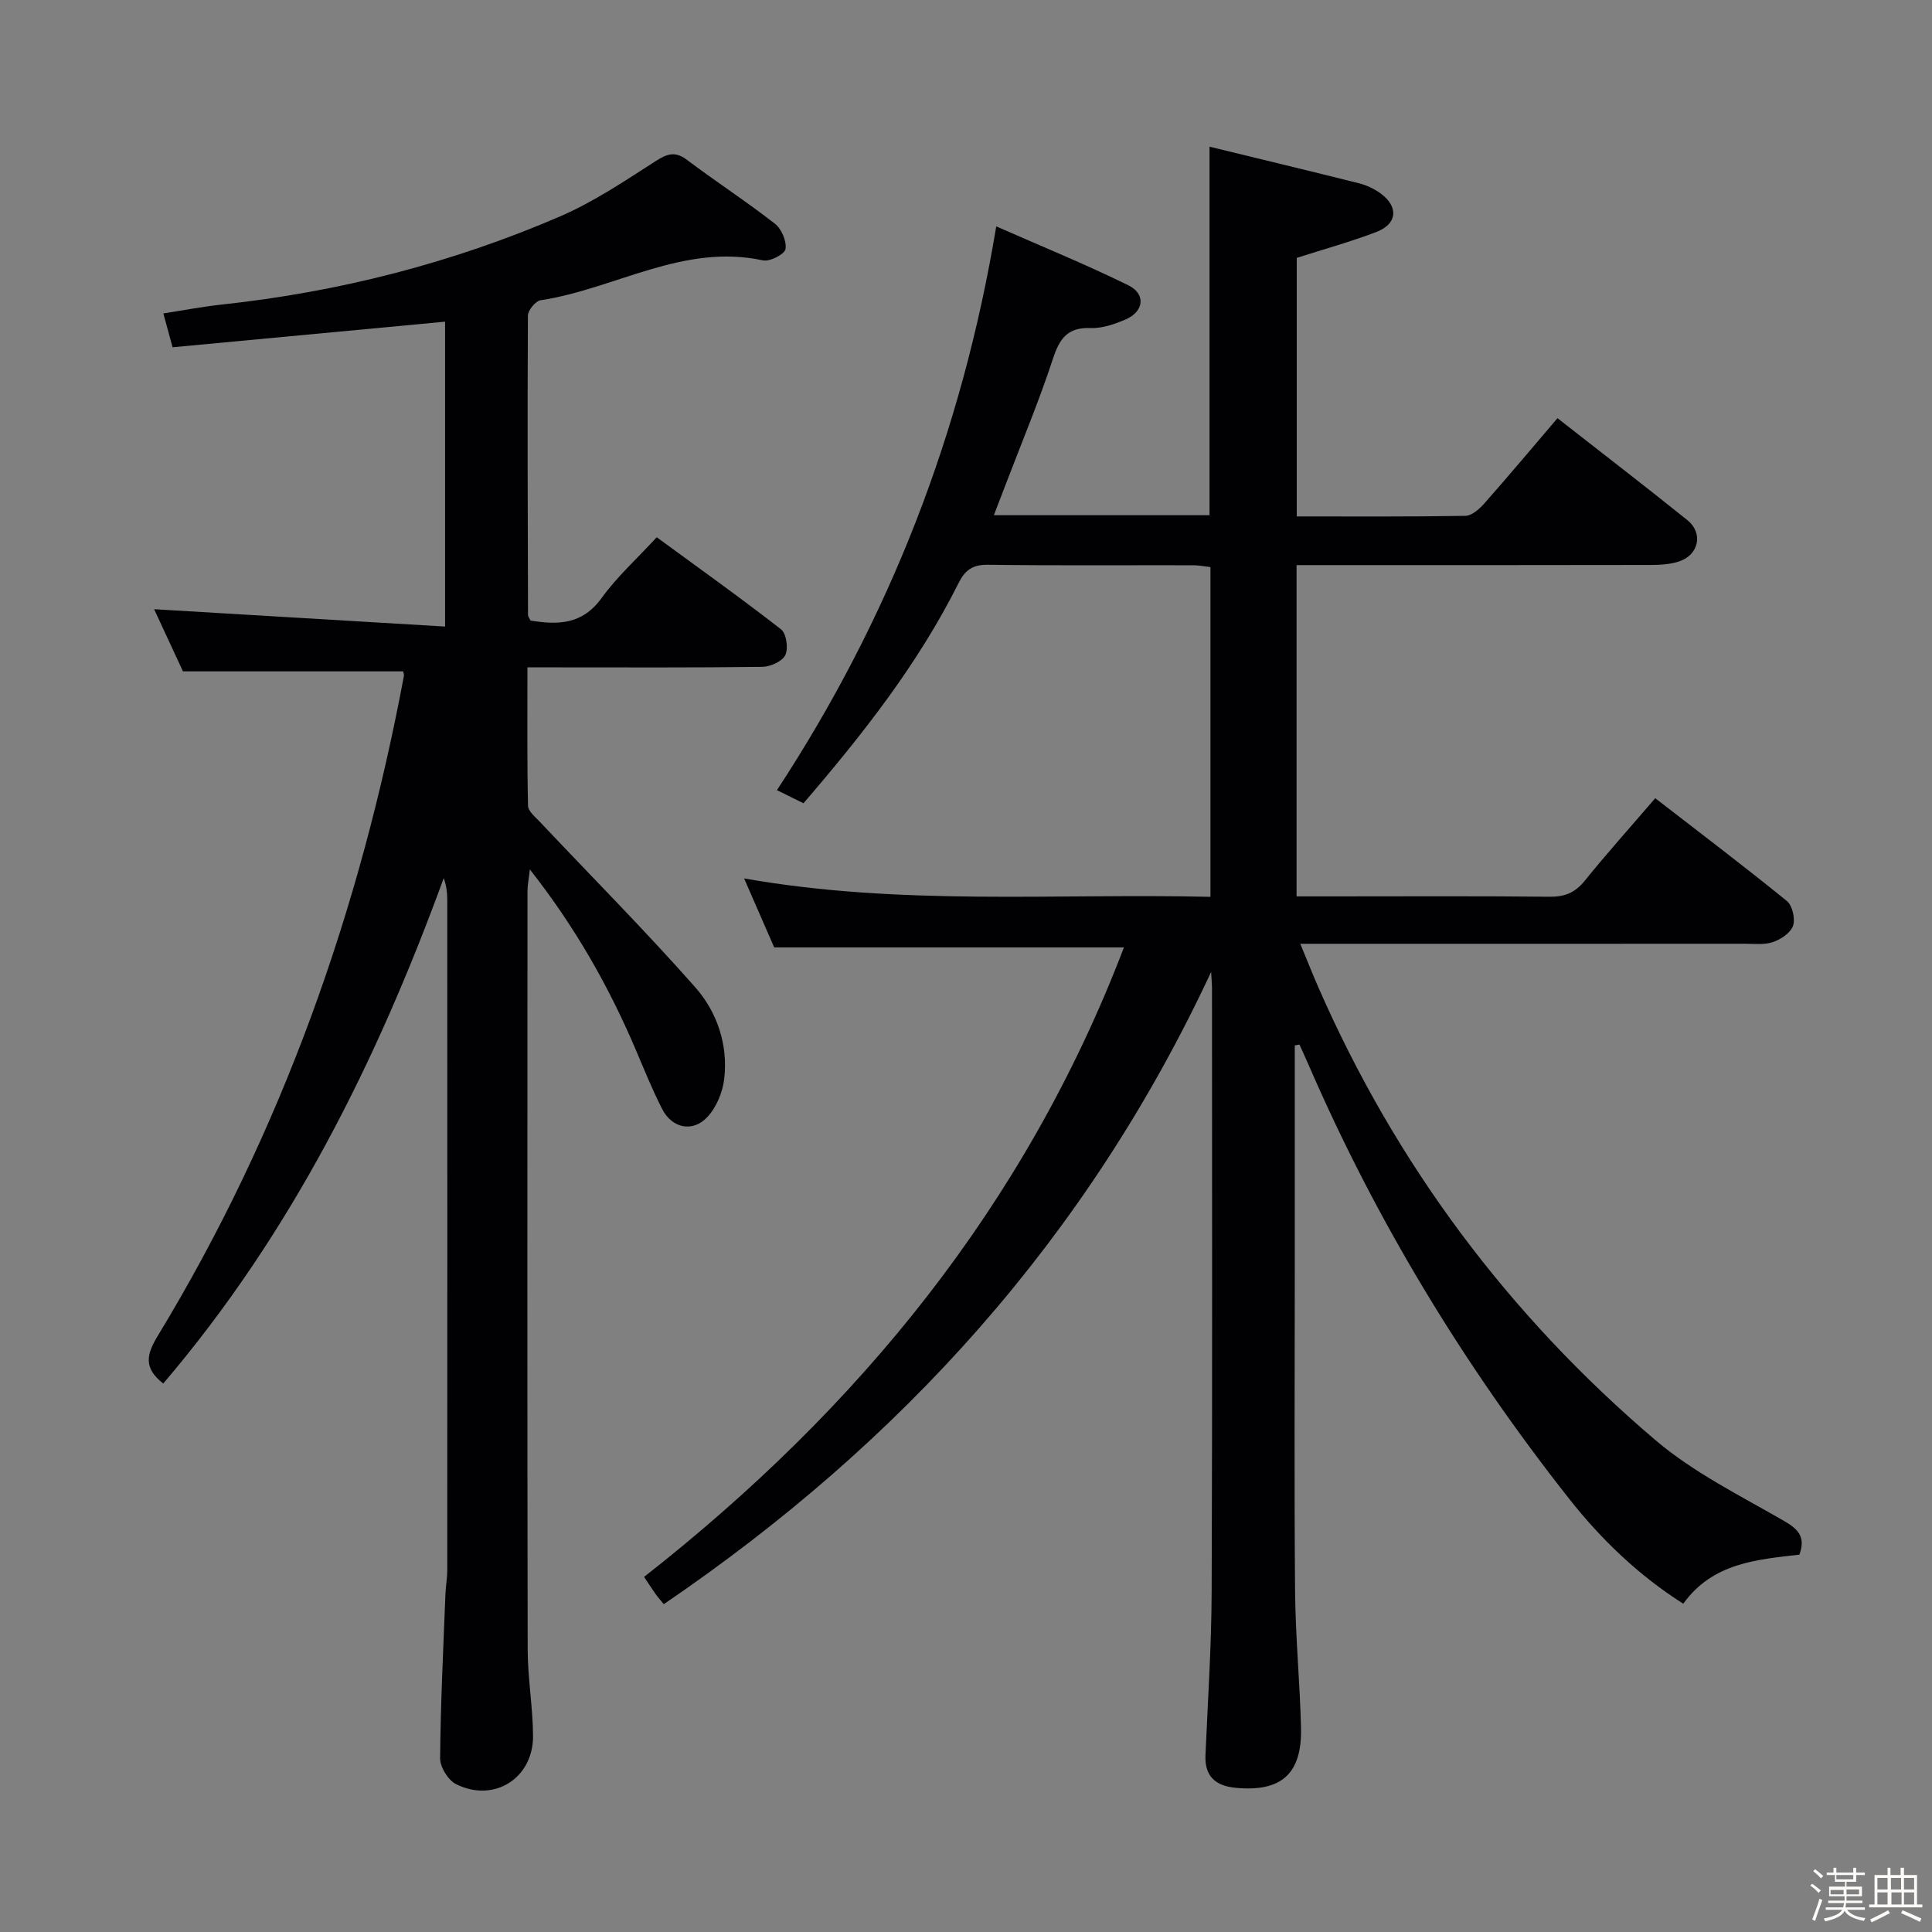 <svg enable-background="new 0 0 400 400" viewBox="0 0 400 400" xmlns="http://www.w3.org/2000/svg"><rect x="0" y="0" width="400" height="400" fill="#808080" stroke="none"/><path d="m374.8 390.4.4-.4c.7.5 1.3 1 1.8 1.4l-.5.5c-.5-.6-1.1-1.1-1.7-1.5zm1 7.3-.6-.3c.5-1.4 1.1-2.8 1.5-4.3.2.1.4.2.6.3-.5 1.3-1 2.8-1.5 4.3zm-.4-10.3.4-.4c.4.3 1 .8 1.7 1.4l-.5.5c-.4-.5-1-1-1.6-1.5zm2.5.3h1.7v-1h.6v1h3.5v-1h.6v1h1.8v.5h-1.8v1.4h-2v1h3.2v2h-3.2v.9h3.3v.5h-3.4c0 .3-.1.6-.1.9h4v.5h-3.7c.7.9 1.9 1.5 3.8 1.7-.1.2-.2.4-.3.6-2.1-.4-3.5-1.1-4-2.1-.4 1-1.8 1.7-4 2.2-.1-.2-.2-.4-.3-.6 2.1-.4 3.4-1 3.8-1.8h-3.4v-.5h3.6c.1-.3.1-.6.2-.9h-3.3v-.5h3.4c0-.3 0-.6 0-.9h-3.2v-2h3.3v-1h-2.1v-1.4h-1.7v-.5zm1.1 3.5v1h2.7c0-.3 0-.4 0-.4 0-.1 0-.2 0-.2 0-.1 0-.2 0-.3h-2.7zm1.2-3v.9h3.5v-.9zm4.7 3h-2.6v.6.4h2.6z" fill="#fcfbfa"/><path d="m393.6 386.7h.6v1.5h2.7v6.1h1.1v.6h-11v-.6h1.1v-6.1h2.7v-1.5h.6v1.5h2.1v-1.5zm-2.7 8.8.4.6c-1.2.6-2.5 1.3-3.8 1.9-.1-.2-.2-.4-.3-.6 1.2-.6 2.5-1.2 3.7-1.9zm-2.2-6.7v2.4h2.1v-2.4zm0 3v2.5h2.1v-2.5zm2.8-3v2.4h2.1v-2.4zm.1 3v2.5h2.1v-2.5h-2.2zm5.9 6.1c-1.4-.7-2.7-1.3-3.9-1.8l.3-.6c1.5.6 2.7 1.2 3.9 1.7zm-1.2-9.1h-2.1v2.4h2.1zm-2.1 3v2.5h2.1v-2.5z" fill="#fcfbfa"/><g fill="#010104"><path d="m268.07 216.44v46.92c0 22-.13 43.99.06 65.99.08 9.47 1 18.92 1.23 28.39.23 9.54-4.11 13.33-13.59 12.4-4.13-.41-6.39-2.38-6.19-6.78.49-11.3 1.24-22.61 1.28-33.92.16-41.66.07-83.32.07-124.97 0-.61-.07-1.22-.18-3.24-25.71 55.14-64.24 97.48-113.32 130.9-.68-.84-1.23-1.45-1.7-2.11-.76-1.07-1.47-2.18-2.38-3.54 44.37-34.79 78.93-76.89 99.35-130.33-24.45 0-48.12 0-72.41 0-1.8-4.12-3.88-8.89-6.23-14.28 32.46 5.72 64.39 3.06 96.55 3.81 0-23.01 0-45.43 0-68.27-1.1-.12-2.36-.38-3.61-.38-14.16-.03-28.33.09-42.49-.1-3.18-.04-4.72 1.13-6.06 3.81-8.39 16.77-19.88 31.35-32.1 45.57-1.92-.95-3.54-1.75-5.49-2.72 23.24-35.44 38.32-73.93 45.4-116.72 9.36 4.12 18.5 7.85 27.34 12.19 3.71 1.82 3.24 5.47-.6 7.1-2.26.96-4.81 1.85-7.18 1.76-4.77-.19-6.44 2.14-7.82 6.35-2.89 8.82-6.5 17.41-9.81 26.1-.75 1.98-1.52 3.95-2.42 6.3h44.65c0-25.32 0-50.36 0-76.3 10.45 2.55 20.74 5.01 30.99 7.59 1.57.4 3.15 1.15 4.46 2.11 3.72 2.75 3.44 6.27-.85 7.93-5.22 2.02-10.65 3.5-16.54 5.39v53.53c11.69 0 23.3.08 34.9-.12 1.33-.02 2.9-1.4 3.91-2.54 5.06-5.73 9.97-11.58 15.17-17.68 9.14 7.16 18.09 14.03 26.89 21.11 3.35 2.69 2.38 7.22-1.75 8.56-1.85.6-3.92.72-5.88.72-22.5.05-44.99.03-67.49.03-1.81 0-3.63 0-5.79 0v68.59h6.97c15.16 0 30.33-.09 45.49.07 3.14.03 5.23-.88 7.21-3.32 4.59-5.68 9.48-11.13 14.59-17.08 9.26 7.17 18.39 14.08 27.26 21.29 1.14.93 1.76 3.68 1.27 5.12-.49 1.46-2.51 2.81-4.15 3.37-1.81.62-3.95.35-5.95.35-28.49.02-56.99.01-85.48.01-1.82 0-3.63 0-6.44 0 1.43 3.44 2.54 6.27 3.76 9.05 16.02 36.6 39.38 67.86 69.73 93.68 7.87 6.7 17.46 11.46 26.51 16.67 3.08 1.77 4.68 3.35 3.34 7.07-8.79 1.03-17.92 1.66-24.05 10.16-9.24-5.86-17-13.31-23.67-21.78-21.71-27.55-39.81-57.31-53.79-89.53-.65-1.49-1.33-2.97-2-4.45-.33.06-.65.12-.97.17z"/><path d="m33.8 286.44c-4.22-3.27-3.42-6.12-1.07-9.98 25.63-42.25 41.82-88.06 50.89-136.5.06-.3-.09-.63-.15-.96-15.03 0-30.05 0-45.59 0-1.81-3.9-3.96-8.53-5.97-12.87 19.98 1.19 39.86 2.37 60.24 3.59 0-21.87 0-42.57 0-63.12-18.86 1.77-37.51 3.53-56.42 5.3-.67-2.46-1.18-4.32-1.91-7.01 4.14-.64 8.07-1.4 12.05-1.83 24.28-2.61 47.72-8.6 70.12-18.27 6.94-3 13.35-7.32 19.75-11.43 2.43-1.56 4.06-2.1 6.53-.23 5.98 4.5 12.27 8.59 18.17 13.19 1.37 1.07 2.46 3.63 2.19 5.25-.18 1.06-3.25 2.65-4.67 2.34-16.51-3.58-30.63 5.92-46.02 8.25-1.06.16-2.63 2.07-2.64 3.18-.12 20.66-.04 41.32.02 61.99 0 .29.25.58.52 1.15 5.61.91 10.7.9 14.72-4.67 3.18-4.4 7.3-8.12 11.41-12.58 8.74 6.4 17.38 12.56 25.74 19.07 1.1.86 1.54 3.92.89 5.31-.62 1.3-3.07 2.43-4.73 2.45-14.16.19-28.33.11-42.5.11-1.81 0-3.62 0-6.17 0 0 9.8-.09 19.23.12 28.65.03 1.15 1.54 2.35 2.51 3.39 10.72 11.37 21.76 22.47 32.1 34.18 4.54 5.14 6.84 11.9 6.01 18.99-.32 2.75-1.61 5.86-3.47 7.87-3.06 3.29-7.35 2.35-9.4-1.68-2.03-3.99-3.71-8.17-5.47-12.3-5.56-13.04-12.47-25.27-21.9-37.27-.24 2.13-.49 3.31-.49 4.49-.02 52.33-.06 104.66.04 156.99.01 5.97 1.07 11.93 1.11 17.9.06 8.8-8.09 13.94-15.96 10-1.63-.82-3.3-3.54-3.28-5.37.1-11.31.66-22.61 1.1-33.92.06-1.66.38-3.31.38-4.96.02-46.33.02-92.66 0-138.99 0-1.42-.2-2.84-.73-4.34-13.86 37.97-31.61 73.61-58.07 104.64z"/></g></svg>